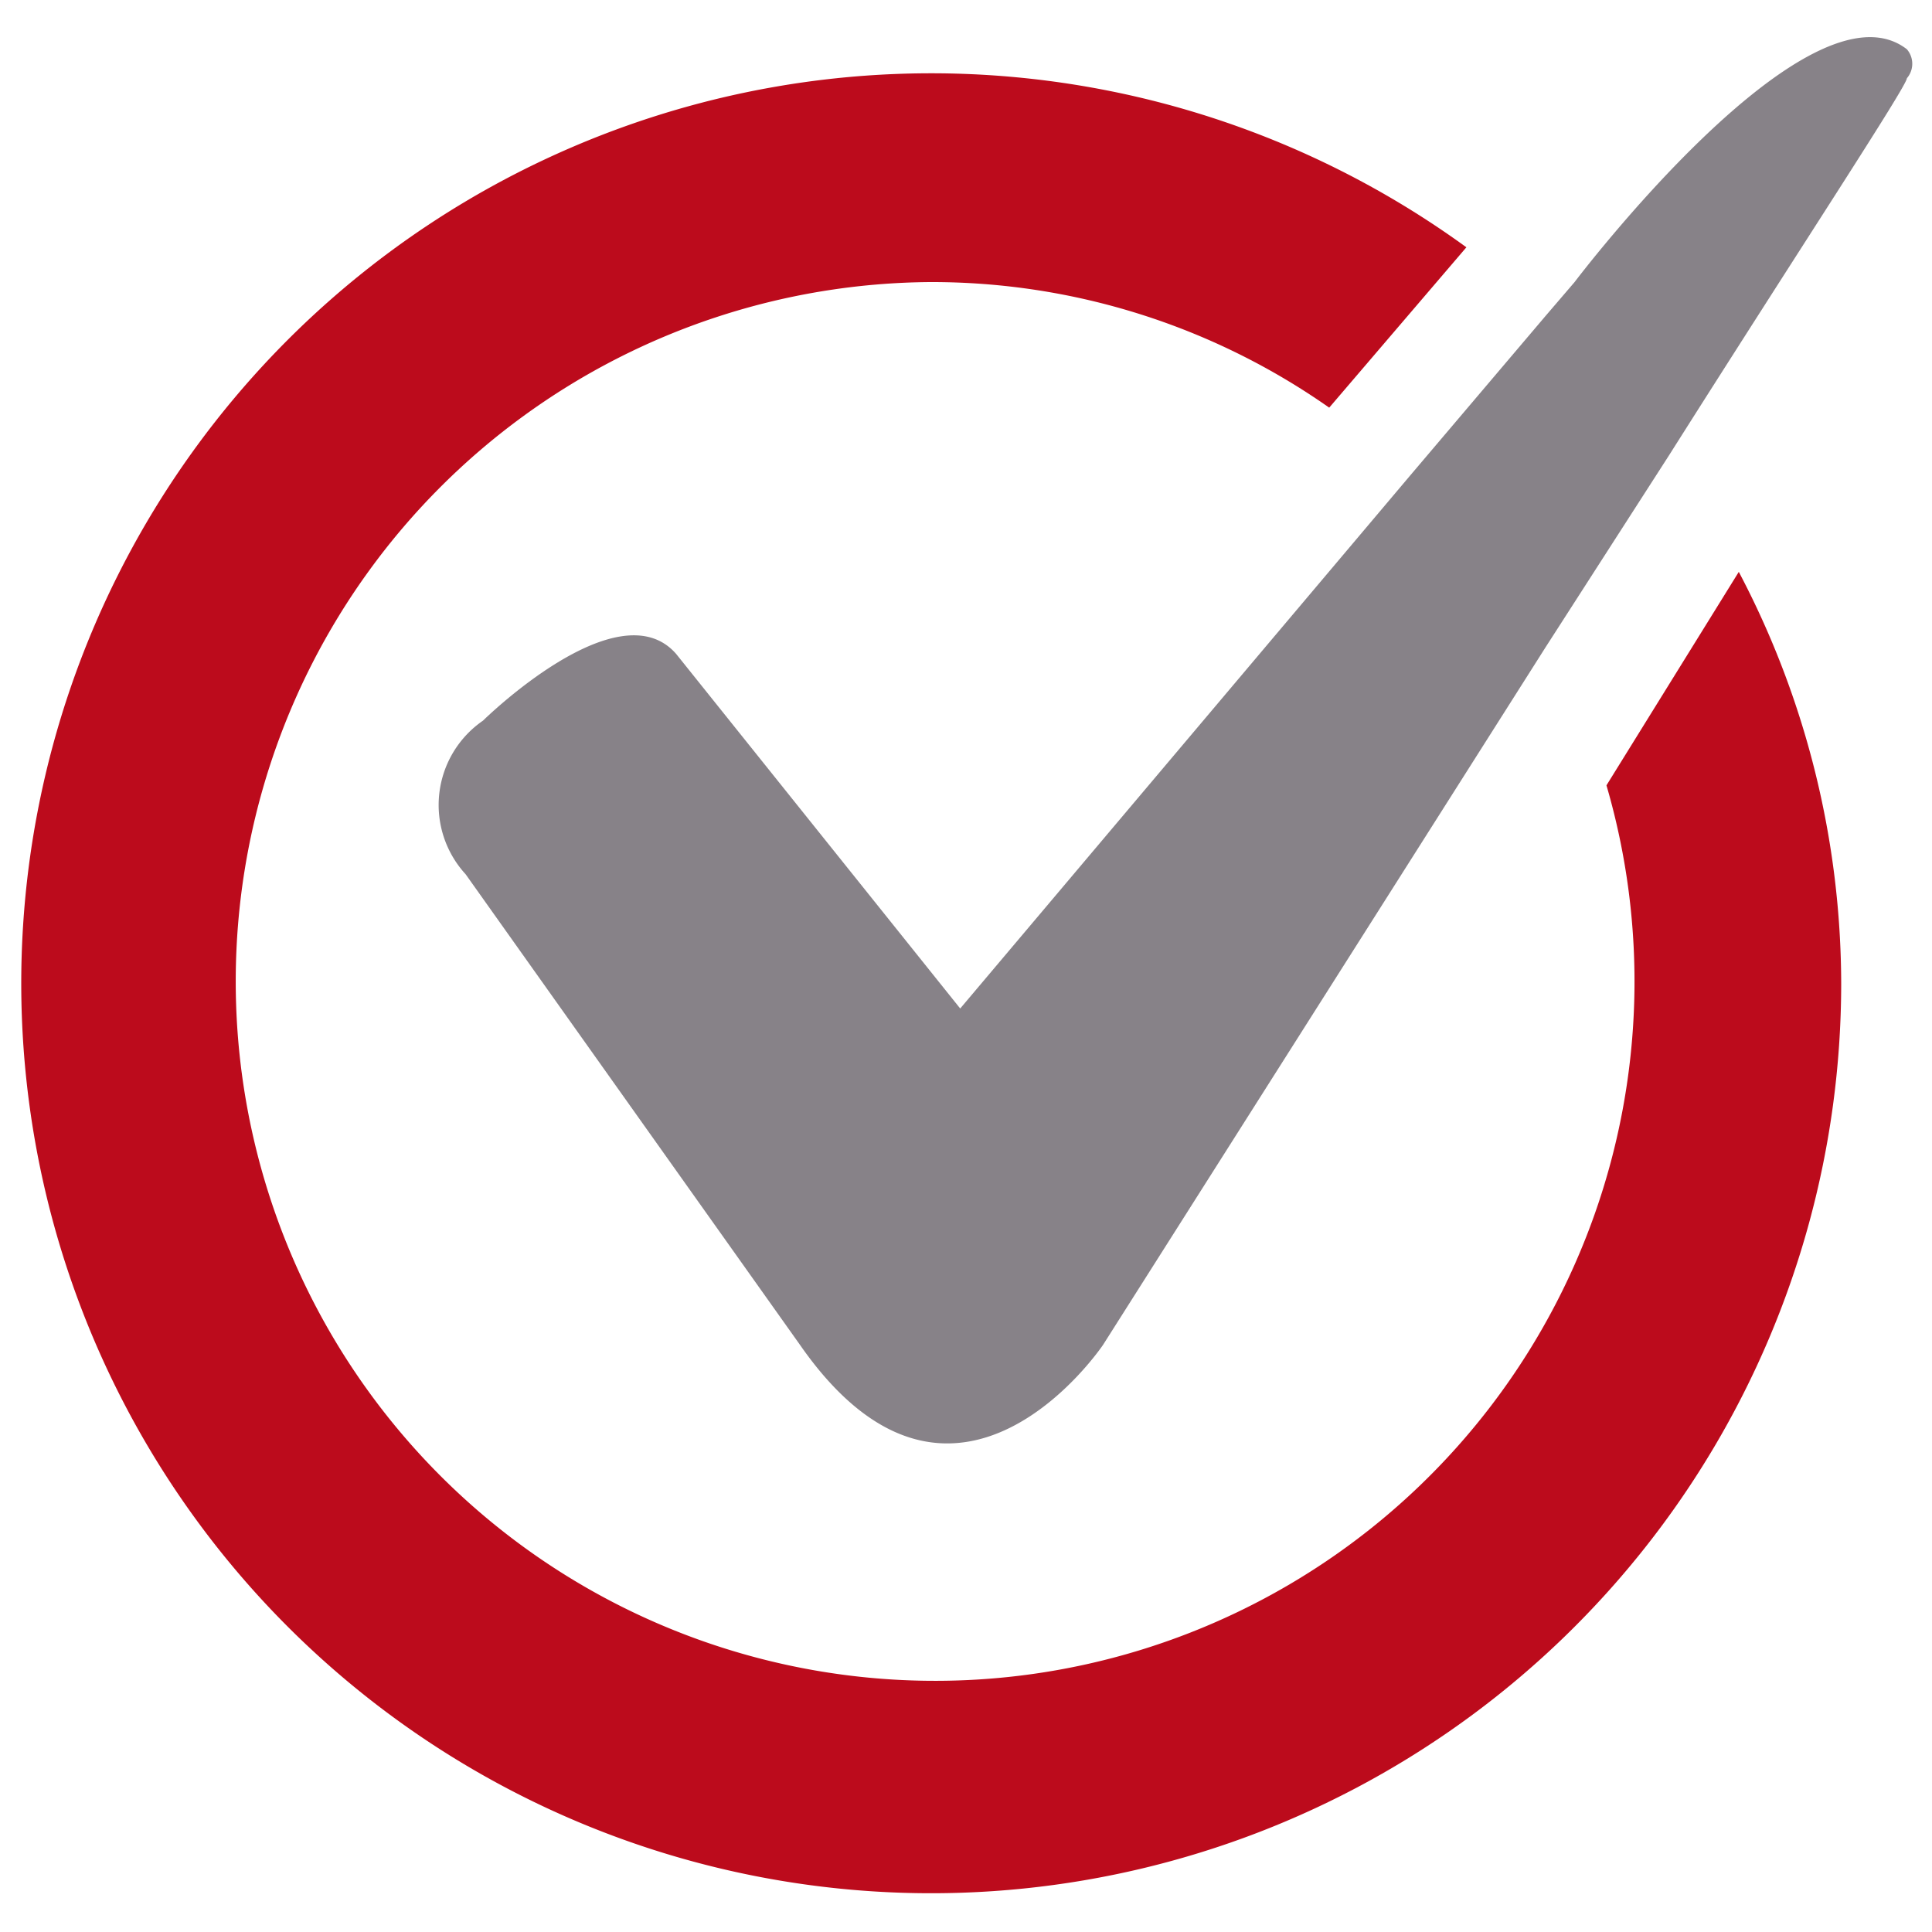 <svg xmlns="http://www.w3.org/2000/svg" viewBox="0 0 20 20"><defs><style>.cls-1{fill:#bc0b1c;}.cls-2{fill:#878288;}</style></defs><g id="Object"><path class="cls-1" d="M19.06,10.19a9.42,9.42,0,1,1-3.88-7.63L13.76,4.22a7.16,7.16,0,0,0-4.13-1.3,7.24,7.24,0,1,0,7,5.21L18,5.92A9.17,9.17,0,0,1,19.06,10.19Z"/><path class="cls-2" d="M19.74.81c0,.08-1.1,1.75-2.46,3.9L16,6.7l-4.58,7.22s-1.54,2.3-3.14,0L4.82,9.05A1.06,1.06,0,0,1,5,7.46S6.4,6.08,7,6.77l2.94,3.67L14.6,4.92,16,3.27l.3-.35S18.72-.28,19.74.51A.23.23,0,0,1,19.74.81Z"/></g></svg>